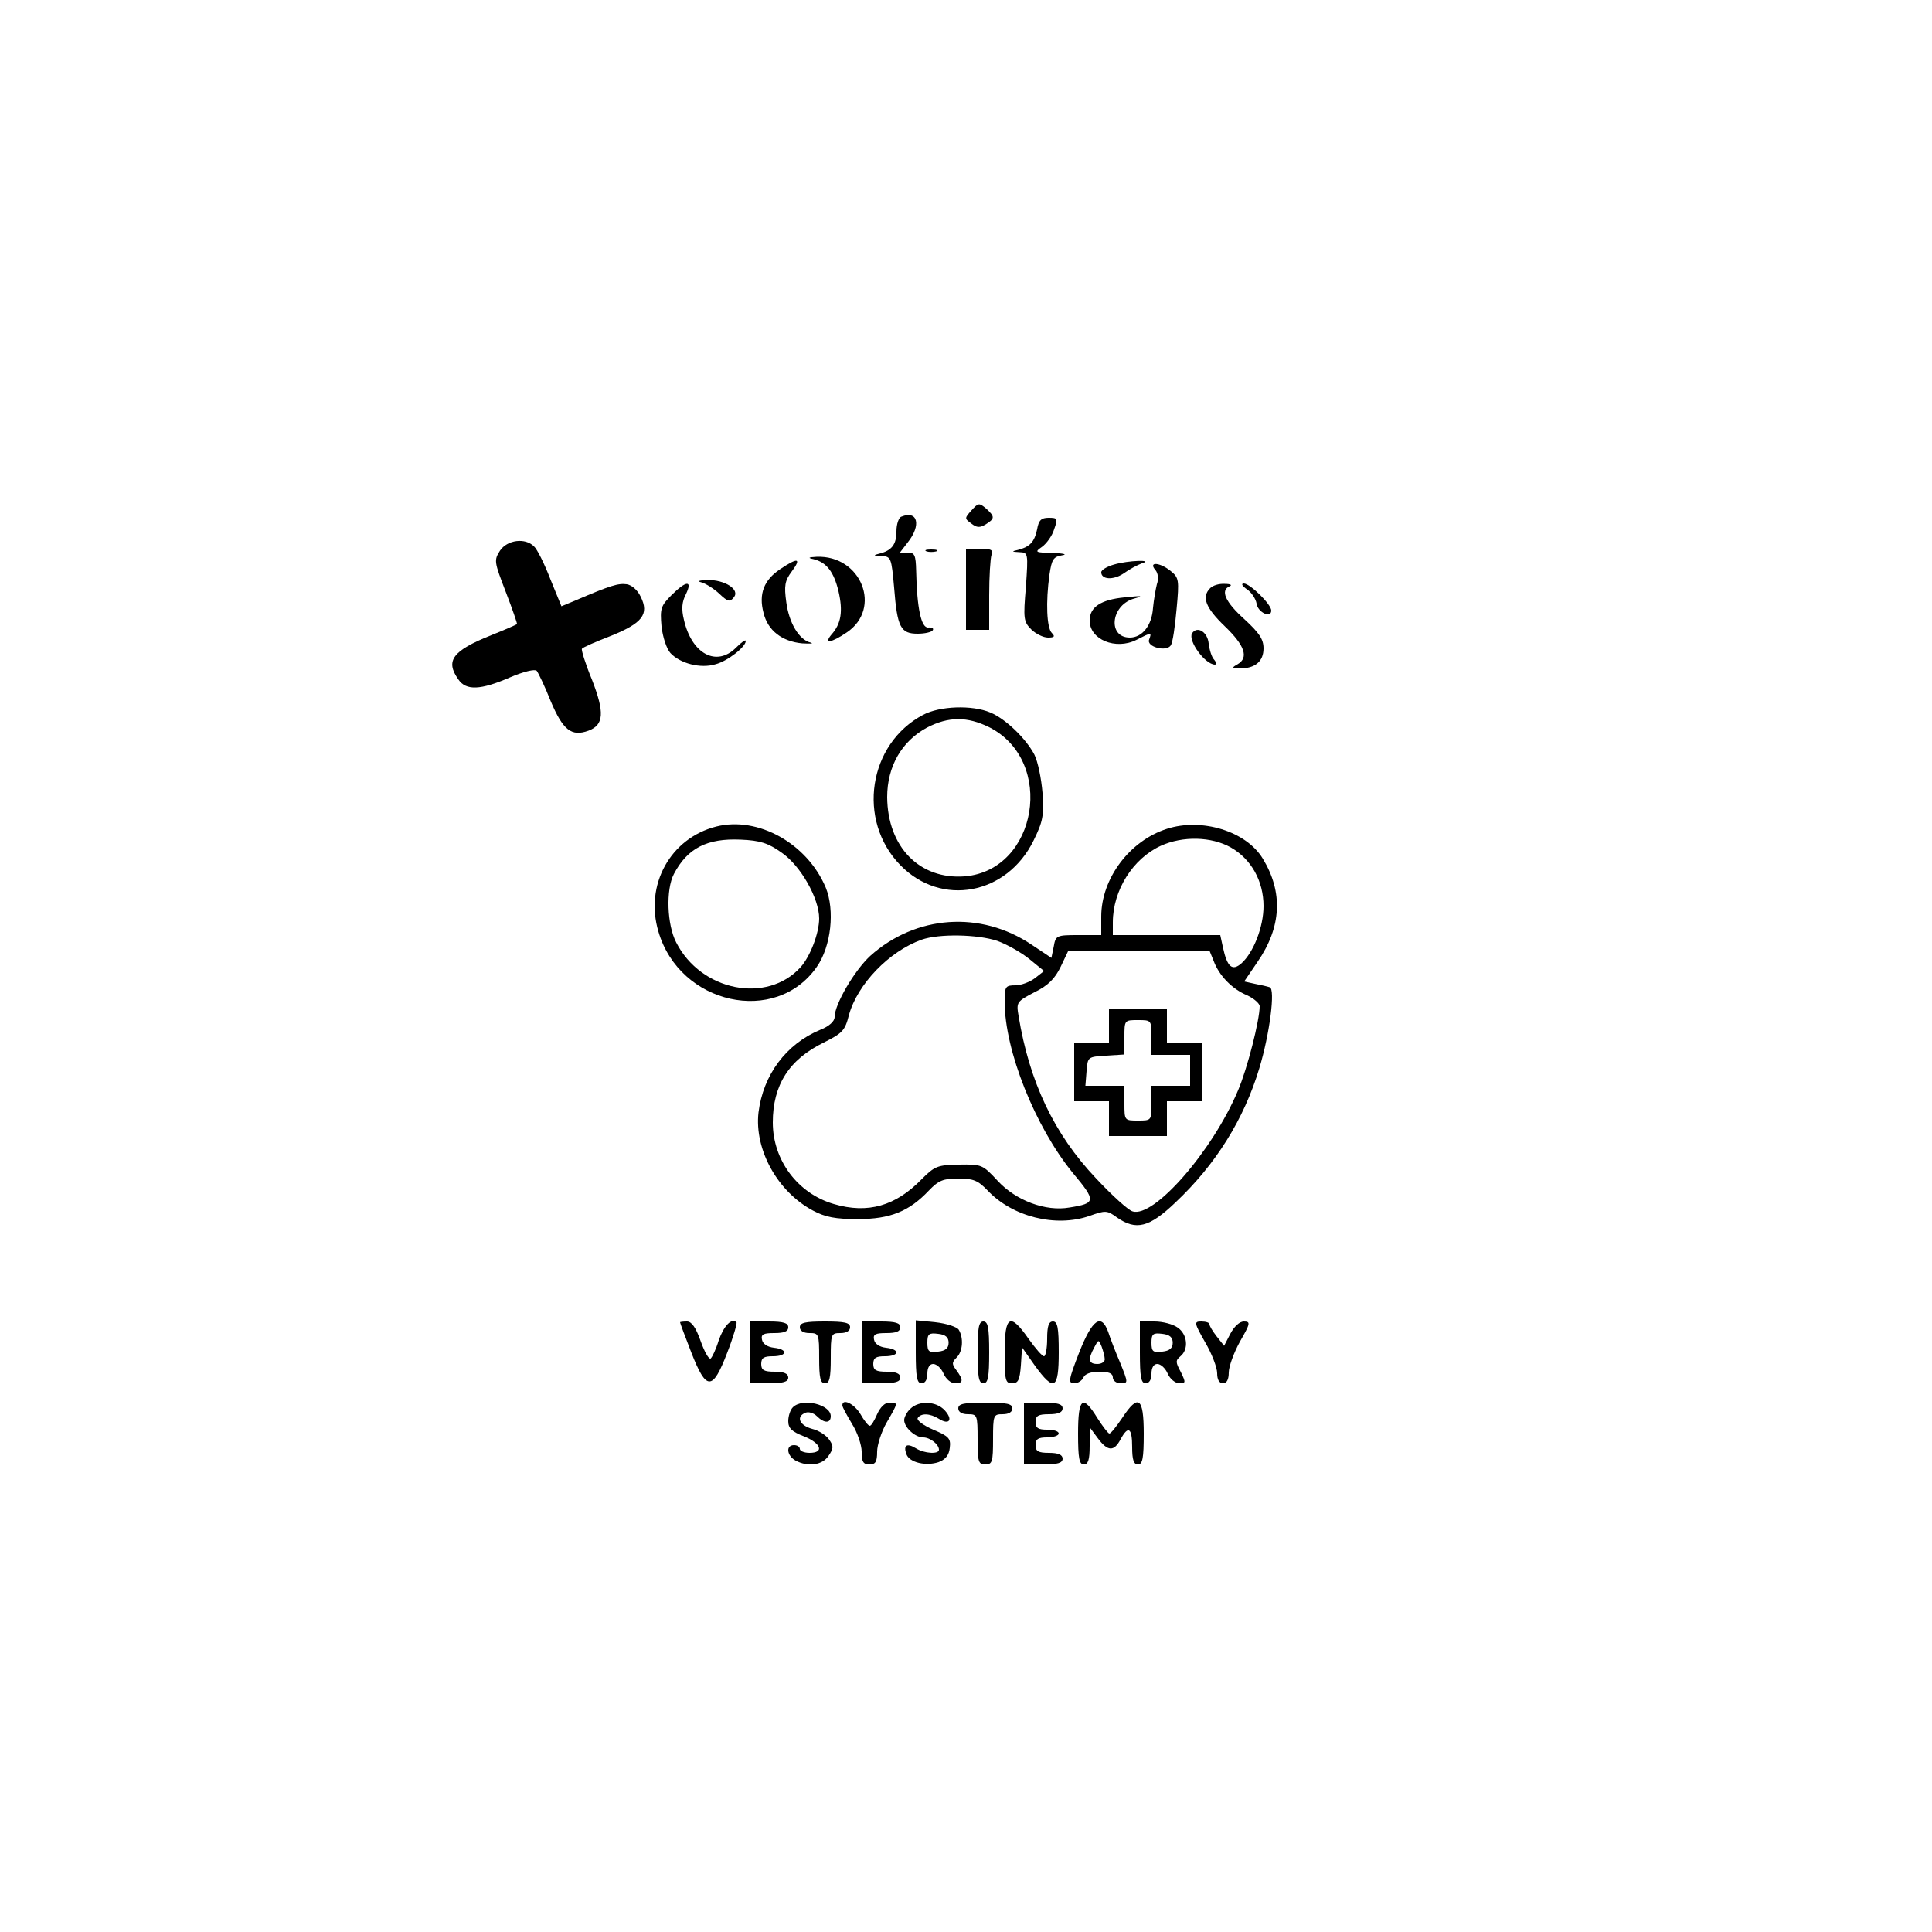 <?xml version="1.0" standalone="no"?>
<!DOCTYPE svg PUBLIC "-//W3C//DTD SVG 20010904//EN"
 "http://www.w3.org/TR/2001/REC-SVG-20010904/DTD/svg10.dtd">
<svg version="1.0" xmlns="http://www.w3.org/2000/svg"
 width="500pt" height="500pt" viewBox="0 0 500 500"
 preserveAspectRatio="xMidYMid meet">

<g transform="translate(0,500) scale(0.1,-0.1)"
fill="#000000" stroke="none">
<path d="M2514 3679 c-18 -20 -18 -21 0 -34 14 -11 22 -11 37 -2 24 15 24 20
1 41 -18 15 -20 15 -38 -5z"/>
<path d="M2333 3663 c-7 -2 -13 -19 -13 -38 0 -34 -12 -50 -45 -58 -16 -4 -15
-5 6 -6 25 -1 26 -4 33 -82 8 -103 17 -119 61 -119 18 0 36 4 39 9 3 5 -2 8
-12 7 -18 -1 -29 50 -31 147 -1 41 -4 47 -22 47 l-20 0 20 26 c36 45 26 84
-16 67z"/>
<path d="M2684 3630 c-7 -33 -19 -45 -49 -53 -18 -4 -17 -5 3 -6 23 -1 23 -2
17 -90 -7 -82 -6 -90 14 -110 11 -11 31 -21 43 -21 17 0 19 3 10 12 -13 13
-16 79 -6 151 6 40 10 46 33 50 14 2 4 5 -24 6 -47 1 -48 2 -28 16 11 8 26 28
31 45 10 28 9 30 -14 30 -19 0 -26 -6 -30 -30z"/>
<path d="M1294 3575 c-16 -25 -15 -29 15 -107 17 -44 30 -82 29 -83 -2 -2 -32
-15 -67 -29 -100 -40 -119 -66 -85 -114 20 -30 58 -28 134 5 35 15 64 22 69
17 4 -5 21 -40 36 -78 32 -76 54 -93 98 -77 40 15 42 47 9 132 -17 41 -28 77
-26 80 1 3 35 18 74 33 82 33 101 56 78 102 -8 17 -23 30 -36 32 -22 3 -42 -3
-133 -42 l-36 -15 -29 71 c-15 39 -34 77 -42 84 -23 23 -69 17 -88 -11z"/>
<path d="M2398 3573 c6 -2 18 -2 25 0 6 3 1 5 -13 5 -14 0 -19 -2 -12 -5z"/>
<path d="M2500 3475 l0 -105 30 0 30 0 0 89 c0 49 3 96 6 105 5 13 -1 16 -30
16 l-36 0 0 -105z"/>
<path d="M2105 3553 c34 -8 53 -33 65 -83 12 -52 7 -84 -18 -112 -21 -25 -1
-22 39 5 93 62 38 201 -78 196 -21 -1 -23 -3 -8 -6z"/>
<path d="M2019 3527 c-42 -28 -56 -64 -43 -113 11 -46 48 -74 100 -79 21 -1
31 -1 22 2 -30 7 -56 51 -63 104 -6 43 -4 56 14 80 26 35 16 37 -30 6z"/>
<path d="M2883 3539 c-18 -5 -33 -14 -33 -20 0 -19 31 -21 58 -3 15 11 36 22
47 26 33 10 -35 8 -72 -3z"/>
<path d="M2990 3525 c7 -8 9 -23 4 -37 -3 -12 -8 -40 -10 -61 -3 -46 -28 -77
-60 -77 -57 0 -50 81 8 100 29 8 26 9 -22 4 -61 -6 -90 -25 -90 -60 0 -49 67
-77 121 -50 39 20 40 20 33 1 -8 -19 45 -33 56 -15 5 7 11 49 15 94 7 75 6 81
-15 98 -28 23 -59 25 -40 3z"/>
<path d="M1815 3493 c11 -3 32 -16 46 -29 22 -21 28 -23 38 -10 17 20 -23 46
-69 45 -21 -1 -27 -3 -15 -6z"/>
<path d="M1738 3460 c-28 -28 -30 -35 -26 -81 3 -27 13 -58 23 -69 25 -27 78
-41 117 -29 31 8 78 45 78 60 0 5 -11 -3 -25 -17 -51 -51 -115 -16 -135 72 -7
28 -5 47 5 66 18 37 1 36 -37 -2z"/>
<path d="M3132 3478 c-23 -23 -12 -51 38 -99 52 -50 62 -81 33 -98 -16 -9 -15
-10 5 -11 40 0 62 18 62 52 0 24 -11 40 -50 76 -49 44 -63 75 -37 85 6 3 1 6
-13 6 -15 1 -31 -4 -38 -11z"/>
<path d="M3227 3475 c12 -8 23 -25 25 -37 3 -23 38 -39 38 -18 0 16 -55 70
-71 70 -8 0 -4 -7 8 -15z"/>
<path d="M3085 3361 c-11 -19 33 -80 59 -81 5 0 4 6 -2 13 -6 6 -12 25 -14 42
-3 30 -30 46 -43 26z"/>
<path d="M2389 3150 c-142 -75 -172 -273 -59 -389 106 -109 276 -77 345 64 24
49 27 64 23 123 -3 37 -12 81 -21 99 -22 42 -75 93 -114 109 -47 20 -131 17
-174 -6z m171 -32 c172 -87 125 -370 -63 -386 -117 -9 -200 76 -201 205 0 80
38 145 103 180 56 29 104 29 161 1z"/>
<path d="M1854 2861 c-119 -30 -186 -151 -150 -272 55 -189 304 -244 410 -91
37 53 47 146 23 205 -48 114 -175 185 -283 158z m168 -67 c50 -34 98 -119 98
-171 0 -38 -23 -98 -48 -126 -87 -96 -258 -62 -322 64 -24 46 -27 137 -6 177
35 67 86 93 173 89 50 -2 71 -9 105 -33z"/>
<path d="M3020 2855 c-97 -31 -170 -129 -170 -227 l0 -48 -59 0 c-57 0 -59 -1
-64 -30 l-6 -29 -51 34 c-132 89 -300 77 -418 -29 -41 -38 -92 -125 -92 -158
0 -11 -14 -24 -37 -33 -89 -37 -148 -117 -160 -214 -11 -96 49 -205 141 -254
32 -17 58 -22 116 -22 84 0 133 20 184 74 25 26 37 31 76 31 39 0 51 -5 76
-31 64 -68 176 -96 263 -66 42 15 46 15 72 -4 49 -34 83 -26 151 39 105 99
177 215 217 347 27 89 42 206 27 210 -6 2 -23 6 -39 9 l-27 6 34 50 c63 91 67
181 14 268 -43 71 -158 106 -248 77z m165 -48 c53 -30 85 -87 85 -152 0 -54
-26 -120 -57 -148 -24 -21 -37 -10 -48 41 l-7 32 -139 0 -139 0 0 33 c0 83 52
165 124 198 57 26 131 24 181 -4z m-604 -242 c25 -9 62 -30 83 -47 l38 -31
-23 -18 c-13 -10 -36 -19 -51 -19 -26 0 -28 -3 -28 -42 0 -127 79 -324 176
-443 61 -73 61 -79 -8 -90 -62 -11 -139 18 -186 69 -39 42 -41 43 -100 42 -56
-1 -63 -4 -97 -38 -67 -69 -139 -90 -227 -64 -93 27 -158 113 -158 211 0 97
42 163 132 207 48 24 55 31 65 71 22 80 104 165 188 195 45 16 145 14 196 -3z
m560 -52 c14 -38 48 -73 87 -89 17 -8 32 -21 32 -28 0 -36 -32 -162 -56 -218
-66 -157 -218 -331 -273 -313 -11 3 -54 42 -95 86 -108 114 -172 249 -200 420
-6 35 -5 37 41 61 35 17 53 35 68 66 l20 42 183 0 182 0 11 -27z"/>
<path d="M2870 2345 l0 -45 -45 0 -45 0 0 -75 0 -75 45 0 45 0 0 -45 0 -45 75
0 75 0 0 45 0 45 45 0 45 0 0 75 0 75 -45 0 -45 0 0 45 0 45 -75 0 -75 0 0
-45z m110 -30 l0 -45 50 0 50 0 0 -40 0 -40 -50 0 -50 0 0 -45 c0 -45 0 -45
-35 -45 -35 0 -35 0 -35 45 l0 45 -51 0 -50 0 3 38 c3 37 3 37 51 40 l47 3 0
45 c0 44 0 44 35 44 35 0 35 0 35 -45z"/>
<path d="M1760 1578 c0 -2 13 -37 29 -78 39 -100 55 -100 93 -1 16 41 26 76
24 79 -13 12 -33 -10 -46 -47 -7 -23 -17 -44 -21 -47 -5 -2 -16 18 -26 46 -12
34 -23 50 -35 50 -10 0 -18 -1 -18 -2z"/>
<path d="M1940 1500 l0 -80 50 0 c38 0 50 4 50 15 0 10 -11 15 -35 15 -28 0
-35 4 -35 20 0 16 7 20 30 20 38 0 40 18 3 22 -17 2 -29 10 -31 21 -3 14 4 17
32 17 25 0 36 4 36 15 0 11 -12 15 -50 15 l-50 0 0 -80z"/>
<path d="M2070 1565 c0 -9 9 -15 25 -15 24 0 25 -2 25 -65 0 -51 3 -65 15 -65
12 0 15 14 15 65 0 63 1 65 25 65 16 0 25 6 25 15 0 12 -14 15 -65 15 -51 0
-65 -3 -65 -15z"/>
<path d="M2230 1500 l0 -80 50 0 c38 0 50 4 50 15 0 10 -11 15 -35 15 -28 0
-35 4 -35 20 0 16 7 20 30 20 38 0 40 18 3 22 -17 2 -29 10 -31 21 -3 14 4 17
32 17 25 0 36 4 36 15 0 11 -12 15 -50 15 l-50 0 0 -80z"/>
<path d="M2370 1501 c0 -65 3 -81 15 -81 9 0 15 9 15 25 0 16 6 25 15 25 9 0
21 -11 27 -25 6 -14 19 -25 30 -25 21 0 22 8 3 34 -12 16 -12 20 1 33 16 16
18 51 5 72 -5 7 -32 16 -60 19 l-51 5 0 -82z m85 24 c0 -14 -8 -21 -27 -23
-24 -3 -28 0 -28 23 0 23 4 26 28 23 19 -2 27 -9 27 -23z"/>
<path d="M2530 1500 c0 -64 3 -80 15 -80 12 0 15 16 15 80 0 64 -3 80 -15 80
-12 0 -15 -16 -15 -80z"/>
<path d="M2600 1500 c0 -73 2 -80 19 -80 16 0 20 8 23 46 l3 47 33 -47 c50
-69 62 -62 62 34 0 64 -3 80 -15 80 -11 0 -15 -12 -15 -45 0 -25 -4 -45 -8
-45 -5 0 -22 20 -40 45 -48 69 -62 61 -62 -35z"/>
<path d="M2793 1500 c-28 -72 -29 -80 -13 -80 10 0 20 7 24 15 3 9 19 15 41
15 24 0 35 -4 35 -15 0 -8 9 -15 20 -15 20 0 20 1 -1 53 -12 28 -26 64 -31 80
-18 49 -41 33 -75 -53z m66 -17 c1 -7 -8 -13 -19 -13 -23 0 -25 12 -8 43 11
21 11 21 19 2 4 -11 8 -26 8 -32z"/>
<path d="M2950 1500 c0 -64 3 -80 15 -80 9 0 15 9 15 25 0 16 6 25 15 25 9 0
21 -11 27 -25 6 -14 20 -25 30 -25 17 0 17 2 4 29 -14 26 -14 30 -1 41 22 18
18 57 -7 74 -12 9 -39 16 -60 16 l-38 0 0 -80z m85 25 c0 -14 -8 -21 -27 -23
-24 -3 -28 0 -28 23 0 23 4 26 28 23 19 -2 27 -9 27 -23z"/>
<path d="M3119 1526 c17 -29 31 -65 31 -80 0 -16 5 -26 15 -26 10 0 15 10 15
28 0 15 13 51 29 80 27 47 28 52 10 52 -11 0 -25 -13 -35 -32 l-16 -31 -19 24
c-10 13 -19 27 -19 32 0 4 -9 7 -21 7 -19 0 -19 -3 10 -54z"/>
<path d="M2052 1358 c-7 -7 -12 -23 -12 -36 0 -18 9 -27 40 -39 45 -18 54 -43
15 -43 -14 0 -25 5 -25 10 0 6 -7 10 -15 10 -22 0 -19 -27 4 -40 32 -17 69
-12 85 12 13 19 14 25 2 42 -7 11 -27 24 -44 28 -33 9 -43 32 -17 42 8 3 21
-1 29 -9 19 -19 36 -19 36 0 0 30 -73 48 -98 23z"/>
<path d="M2180 1363 c0 -5 12 -26 25 -48 14 -22 25 -55 25 -72 0 -26 4 -33 20
-33 16 0 20 7 20 33 0 17 11 52 25 76 30 52 30 51 6 51 -11 0 -23 -12 -31 -30
-7 -16 -15 -30 -19 -30 -4 0 -15 14 -24 30 -16 27 -47 42 -47 23z"/>
<path d="M2356 1354 c-9 -8 -16 -22 -16 -29 0 -19 28 -45 49 -45 18 0 41 -18
41 -32 0 -12 -38 -10 -60 4 -23 14 -33 8 -24 -16 8 -21 50 -31 83 -20 18 7 27
18 29 37 3 24 -2 30 -43 47 -25 11 -43 24 -40 30 8 13 31 13 55 -2 27 -17 37
-2 15 22 -22 24 -67 26 -89 4z"/>
<path d="M2480 1355 c0 -9 9 -15 25 -15 24 0 25 -2 25 -65 0 -58 2 -65 20 -65
18 0 20 7 20 65 0 63 1 65 25 65 16 0 25 6 25 15 0 12 -14 15 -70 15 -56 0
-70 -3 -70 -15z"/>
<path d="M2650 1290 l0 -80 50 0 c38 0 50 4 50 15 0 10 -11 15 -35 15 -28 0
-35 4 -35 20 0 16 7 20 30 20 17 0 30 5 30 10 0 6 -13 10 -30 10 -23 0 -30 4
-30 20 0 16 7 20 35 20 24 0 35 5 35 15 0 11 -12 15 -50 15 l-50 0 0 -80z"/>
<path d="M2790 1290 c0 -64 3 -80 15 -80 11 0 15 12 15 48 l1 47 20 -27 c26
-35 42 -35 59 -3 20 37 30 30 30 -20 0 -33 4 -45 15 -45 12 0 15 16 15 80 0
94 -14 104 -56 40 -15 -22 -29 -40 -33 -40 -3 0 -17 18 -31 40 -38 62 -50 53
-50 -40z"/>
</g>
</svg>
